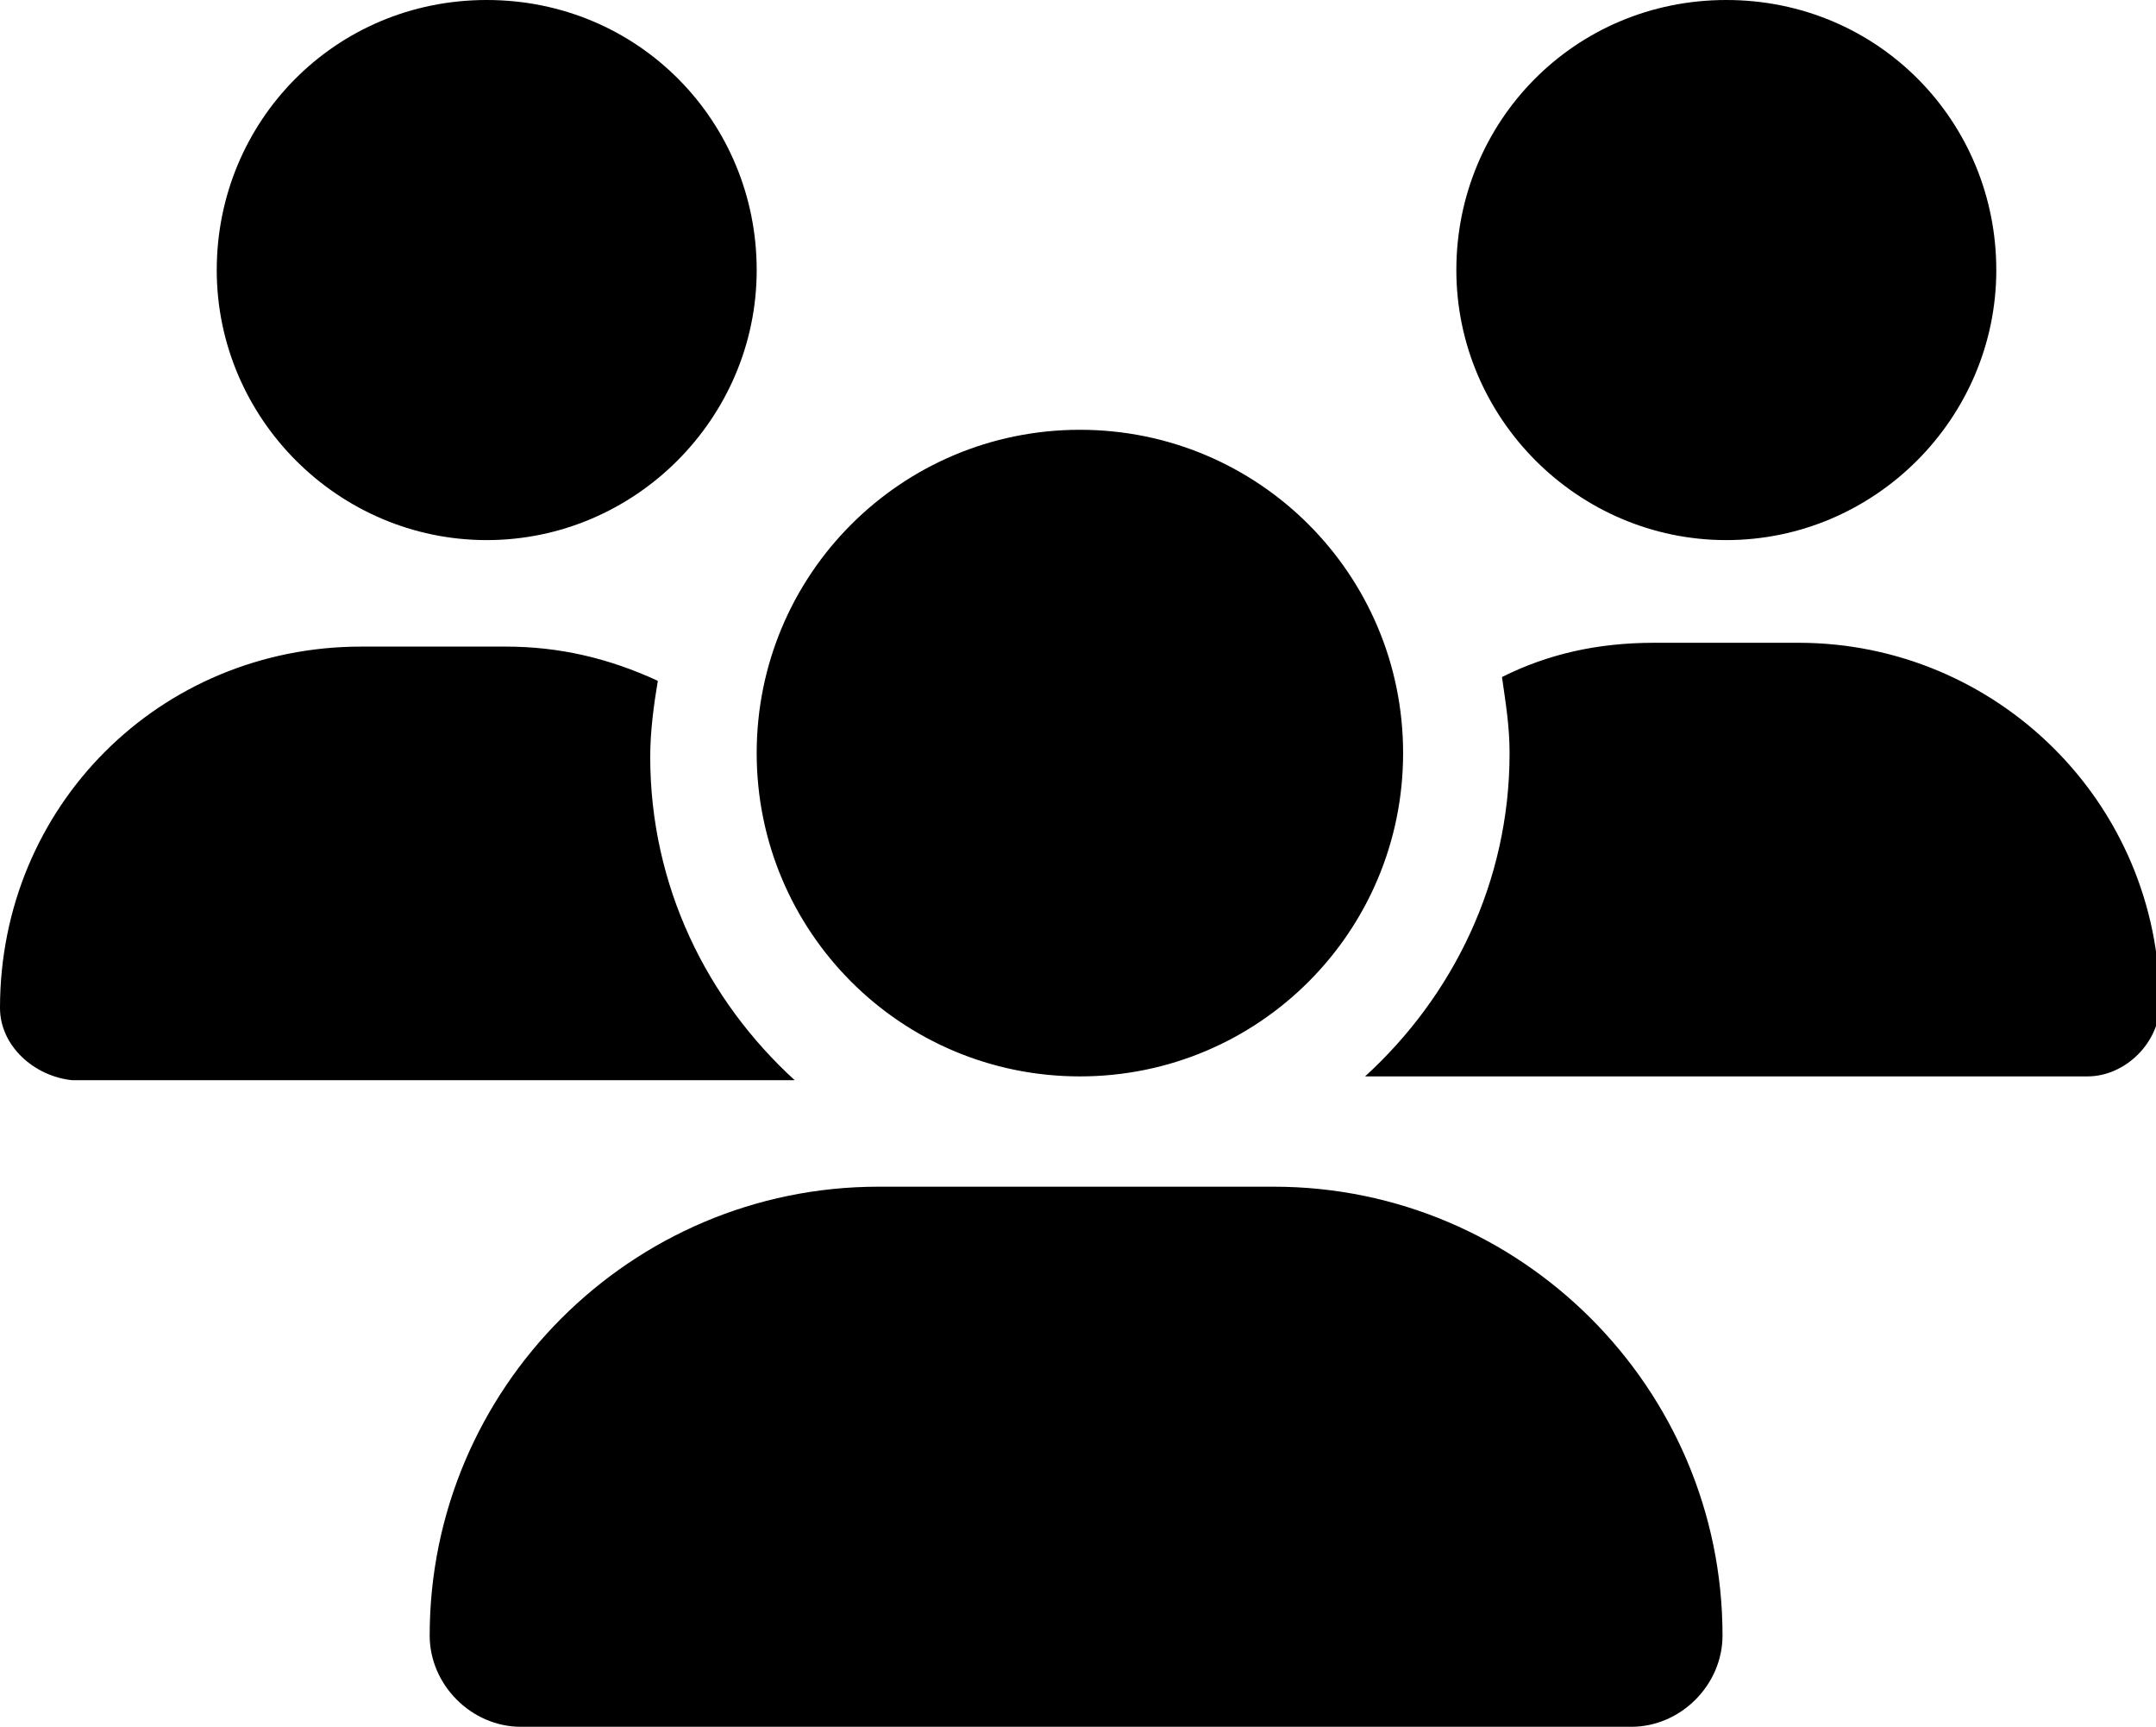 <svg xmlns="http://www.w3.org/2000/svg" viewBox="0 0 56.7 45.4">
    <path
        d="M12.8 14.2c-3.9 0-7.1-3.2-7.1-7.1S8.8 0 12.8 0s7.1 3.2 7.1 7.1-3.2 7.1-7.1 7.1zm32.6 0c-3.9 0-7.1-3.2-7.1-7.1S41.4 0 45.4 0s7.1 3.2 7.1 7.1-3.2 7.1-7.1 7.1zM0 26.5C0 21.2 4.2 17 9.5 17h3.8c1.4 0 2.7.3 4 .9-.1.6-.2 1.3-.2 2 0 3.4 1.5 6.4 3.8 8.5h-19c-1-.1-1.9-.9-1.9-1.9zm35.9 1.8c2.3-2.1 3.8-5.1 3.8-8.5 0-.7-.1-1.3-.2-2 1.2-.6 2.5-.9 4-.9h3.8c5.2 0 9.5 4.2 9.5 9.5 0 1-.9 1.9-1.9 1.9h-19zm1-8.5c0 4.7-3.8 8.5-8.5 8.5s-8.5-3.8-8.5-8.5 3.8-8.5 8.5-8.5 8.5 3.8 8.5 8.5zM11.3 43c0-6.5 5.3-11.8 11.8-11.8h10.4c6.5 0 11.8 5.3 11.8 11.8 0 1.3-1.1 2.4-2.4 2.4H13.7c-1.3 0-2.4-1.1-2.4-2.4z" />
</svg>